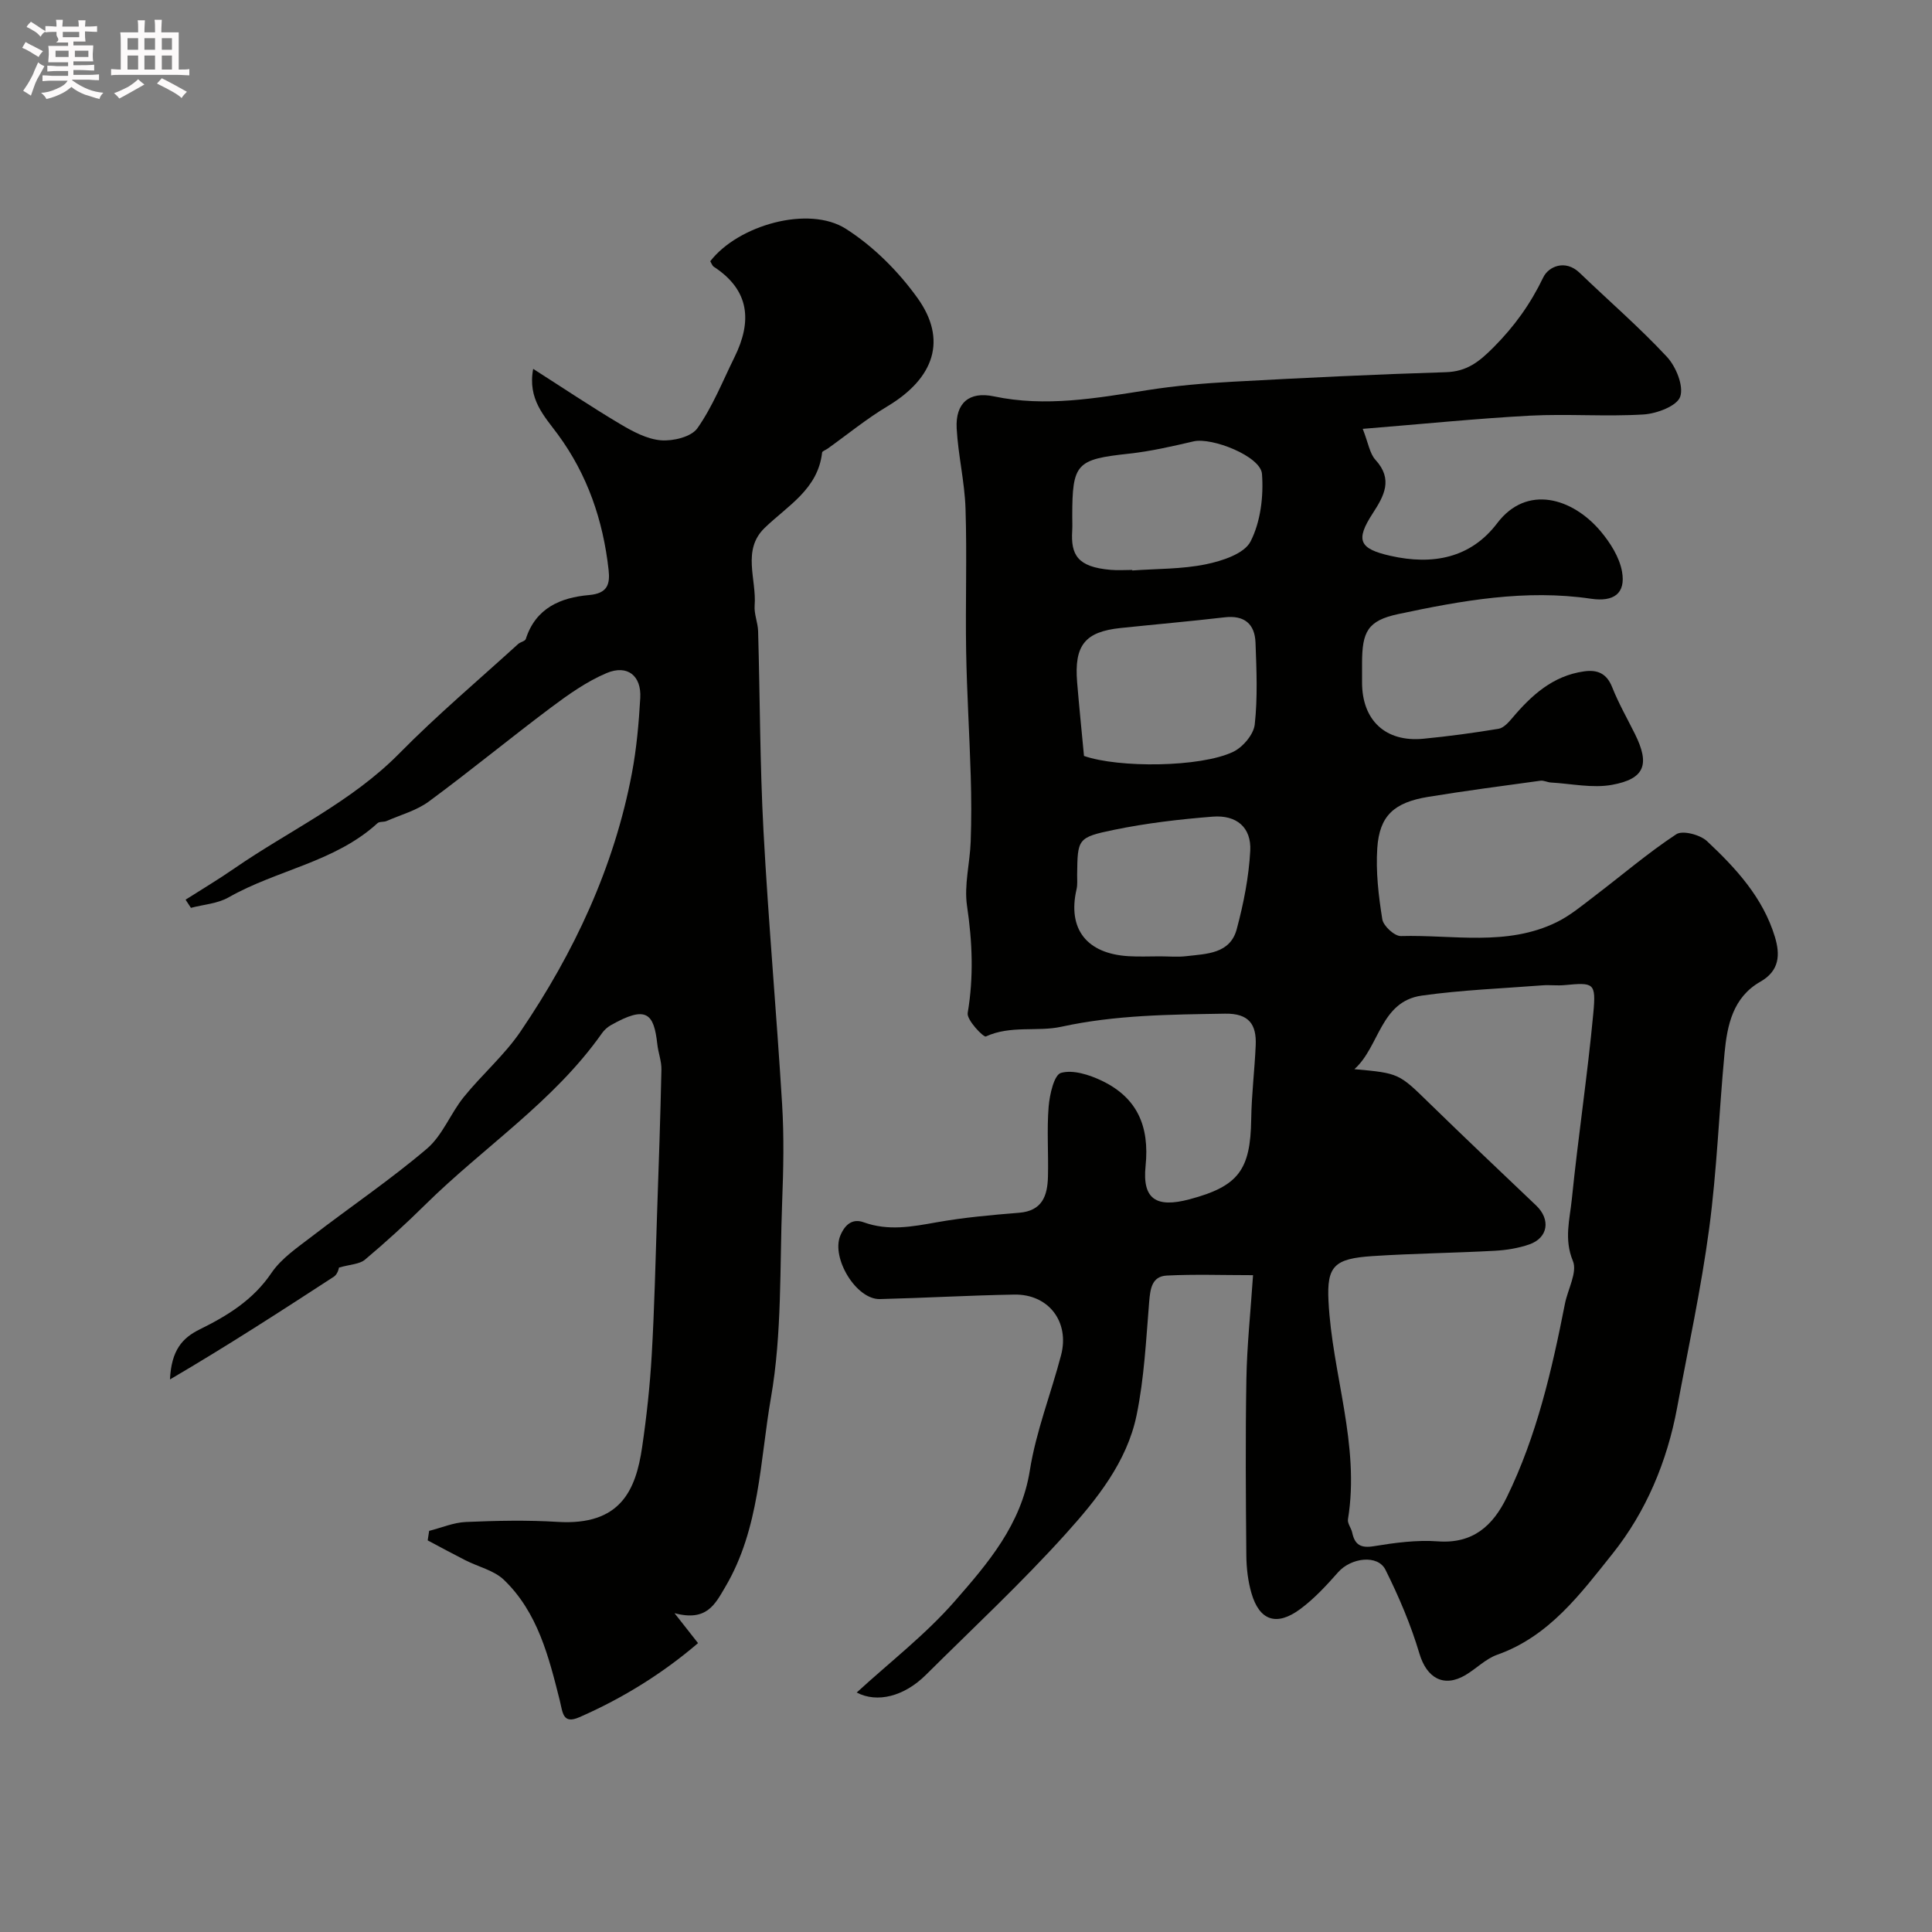 <svg enable-background="new 0 0 400 400" viewBox="0 0 400 400" xmlns="http://www.w3.org/2000/svg"><rect x="0" y="0" width="400" height="400" fill="#808080" stroke="none"/><path d="m6.8 9.5c.6.3 1.3.7 2.1 1.1-.4.4-.7.8-.9 1.2-.7-.4-1.3-.8-1.8-1.1s-1.1-.6-1.6-.8c.2-.4.5-.8.7-1.2.4.2.8.5 1.5.8zm.9 6.9c-.3.6-.5 1.1-.7 1.7s-.4 1.1-.6 1.7c-.6-.4-1.1-.7-1.6-1 .7-1 1.2-1.8 1.5-2.4.3-.5.6-1.1.8-1.7.3-.6.5-1.2.8-1.8.3.3.8.6 1.3.8-.7 1.3-1.2 2.2-1.5 2.7zm.1-11c.4.3 1 .7 1.7 1.1-.5.2-.8.6-1.1 1.1-.5-.6-1-1-1.4-1.2s-.9-.6-1.5-.8c.2-.4.5-.7.9-1.1.5.3.9.6 1.4.9zm10.5 13.1c1 .4 2 .6 3.1.7-.4.4-.7.8-.8 1.3-.9-.2-1.9-.6-3-.9-1-.4-2-.9-2.8-1.6-.5.4-1.1.9-1.9 1.3s-1.9.9-3.3 1.2c-.1-.3-.5-.8-1.1-1.3 1 0 2.1-.3 3.2-.8 1.2-.5 1.9-1 2.3-1.7h-3.2c-.4 0-1 0-2 .1v-1.2c1 0 1.7.1 2 .1h3.3v-1h-2.3c-.2 0-.9 0-2 .1v-1.2c1.2 0 1.9.1 2 .1h2.3v-.8h-4.1c0-.7.1-1.2.1-1.6 0-.5 0-1.1-.1-1.8h4.1v-.7h-2.5c1-.6.1-1.1.1-1.6v-.6h-.5c-.4 0-1 0-1.8.1v-1.3c1.2 0 1.9.1 2.1.1h.2c0-.3 0-.8-.1-1.4h1.4c0 .6-.1 1-.1 1.4h3.4c0-.4 0-.8-.1-1.3h1.5c0 .4-.1.9-.1 1.3.7 0 1.5 0 2.5-.1v1.2c-1 0-1.8-.1-2.5-.1v.6c0 .3 0 .8.1 1.5h-2.5v.8h4.1c0 .7-.1 1.3-.1 1.8s0 1 .1 1.5h-4.1v.8h1.4c.8 0 1.8 0 2.9-.1v1.2c-1 0-1.9-.1-2.8-.1h-1.5v1h3.2c.3 0 1 0 2.1-.1v1.2c-1.1 0-1.8-.1-2.1-.1h-3.4l-.1.1c1.4 1 2.4 1.5 3.4 1.9zm-4.1-6.7v-1.3h-2.7v1.3zm2.2-4.1v-1.1h-3.4v1.1zm1.9 4.1v-1.3h-2.8v1.3z" fill="#fcfafa"/><path d="m37 6.7v2.3 5.4c1 0 1.8 0 2.2-.1v1.3c-.6 0-1.5-.1-2.5-.1h-11.9c-.7 0-1.3 0-1.8.1v-1.3c.5 0 1.1.1 2 .1v-5.2c0-1 0-1.8-.1-2.5h3.7c0-1.3 0-2.1-.1-2.5h1.5c0 .4-.1 1.3-.1 2.5h2.2c0-1.2 0-2.1-.1-2.6h1.5c0 .4-.1 1.3-.1 2.6zm-12.3 13.7c-.3-.4-.7-.8-1.1-1.1 1.1-.4 2.1-.9 2.9-1.3.8-.5 1.5-1 2.1-1.6.4.4.9.8 1.3 1.1-2.5 1.4-4.2 2.4-5.2 2.9zm3.9-10.1v-2.4h-2.2v2.4zm0 4.1v-2.9h-2.2v2.9zm3.5-4.1v-2.4h-2.2v2.4zm0 4.1v-2.9h-2.2v2.9zm.4 2.9 1-1.1c.6.3 1.4.7 2.5 1.3s2 1.1 2.7 1.5c-.4.4-.8.8-1.1 1.3-.8-.8-2.5-1.7-5.1-3zm3.1-7v-2.4h-2.1v2.4zm0 4.1v-2.9h-2.1v2.9z" fill="#fcfafa"/><g fill="#010100"><path d="m282.14 88.79c1.16 2.95 1.44 5.11 2.64 6.42 3.7 4.04 1.76 7.48-.56 11.06-3.64 5.59-2.82 7.35 3.66 8.81 8.72 1.97 16.61.49 22.1-6.76 6.12-8.08 15.59-5.25 21.42 1.68 2 2.38 3.89 5.37 4.42 8.33.81 4.55-1.7 6.33-6.43 5.63-13.52-2-26.76.38-39.87 3.17-6.4 1.36-7.51 3.69-7.52 10.17v4c0 7.84 4.87 12.4 12.68 11.65 5.21-.5 10.41-1.21 15.57-2.06 1.04-.17 2.06-1.3 2.83-2.21 4-4.74 8.42-8.77 14.88-9.68 2.75-.39 4.68.4 5.82 3.27 1.32 3.33 3.12 6.48 4.72 9.7 3.11 6.27 2.07 9.28-4.74 10.52-4.06.74-8.44-.24-12.67-.48-.73-.04-1.48-.47-2.17-.37-7.75 1.06-15.5 2.08-23.22 3.34-7.09 1.16-10.1 3.91-10.55 10.62-.32 4.88.26 9.87 1.04 14.72.22 1.39 2.54 3.52 3.85 3.48 10.8-.3 21.93 2.19 32.25-2.87 2.8-1.37 5.27-3.45 7.78-5.36 5.66-4.3 11.07-8.95 16.99-12.85 1.3-.86 4.94.1 6.36 1.43 5.98 5.61 11.58 11.67 14.05 19.81 1.12 3.7.98 7.02-3.02 9.3-5.65 3.22-6.85 8.95-7.4 14.75-1.14 12.12-1.58 24.32-3.19 36.38-1.66 12.43-4.34 24.72-6.63 37.06-2.07 11.15-6.44 21.57-13.41 30.28-6.57 8.22-13.07 17.06-23.82 20.86-2.39.84-4.34 2.88-6.58 4.21-4.54 2.69-8.05.58-9.54-4.43-1.77-5.96-4.25-11.78-7.03-17.36-1.6-3.22-7.14-2.51-9.8.5-2.41 2.73-4.94 5.48-7.85 7.63-4.9 3.63-8.45 2.4-10.1-3.29-.72-2.48-1.03-5.15-1.06-7.74-.11-12.19-.2-24.38.01-36.56.12-6.92.86-13.83 1.38-21.54-6.35 0-12.12-.21-17.85.08-3.12.16-3.43 2.75-3.66 5.48-.64 7.83-1.02 15.76-2.6 23.43-2 9.69-8.25 17.43-14.64 24.53-9.17 10.18-19.24 19.55-28.97 29.22-4.52 4.49-10.1 5.89-14.34 3.67 6.82-6.26 14.22-11.96 20.25-18.85 6.89-7.88 13.82-15.91 15.6-27.15 1.28-8.08 4.37-15.86 6.46-23.83 1.82-6.93-2.59-12.69-9.7-12.56-9.27.16-18.53.7-27.8.93-4.92.12-10.09-8.49-8.22-13.09.99-2.42 2.58-3.63 4.85-2.81 5.12 1.85 10.04.91 15.14 0 5.62-1 11.34-1.51 17.04-1.97 4.85-.39 5.88-3.58 5.98-7.49.12-4.83-.25-9.69.14-14.49.21-2.5 1.13-6.58 2.56-6.98 2.49-.7 5.86.39 8.44 1.62 7.33 3.51 9.91 9.4 9.07 17.65-.71 6.94 2.26 8.72 9.1 6.9 10.14-2.7 12.62-6.07 12.77-16.58.07-5.1.71-10.2.93-15.3.19-4.3-1.37-6.63-6.34-6.55-11.37.19-22.63.24-33.92 2.71-4.95 1.08-10.49-.35-15.61 2.01-.48.22-4-3.42-3.76-4.86 1.26-7.47.97-14.73-.14-22.19-.63-4.29.6-8.83.76-13.26.16-4.53.15-9.07.01-13.6-.25-8.6-.8-17.2-.95-25.8-.17-9.87.19-19.74-.13-29.6-.18-5.54-1.53-11.03-1.83-16.57-.29-5.31 2.63-7.72 7.69-6.65 10.75 2.27 21.25.37 31.83-1.29 5.83-.92 11.74-1.42 17.64-1.74 14.69-.8 29.38-1.52 44.09-1.97 4.4-.13 6.91-2.15 9.91-5.16 4.34-4.36 7.65-8.99 10.3-14.5 1.05-2.18 4.52-3.8 7.52-.91 6.02 5.79 12.37 11.27 18.05 17.37 1.89 2.03 3.53 6.03 2.77 8.27-.65 1.92-4.85 3.51-7.58 3.68-7.83.48-15.74-.16-23.58.25-11.11.6-22.21 1.73-34.57 2.73zm-1.73 132.57c9.28.83 9.22.89 15.59 7.11 7.28 7.1 14.67 14.1 22.04 21.11 3.03 2.88 2.5 6.7-1.41 8.06-2.27.79-4.76 1.19-7.18 1.32-8.42.46-16.86.55-25.27 1.1-7.92.52-9.5 2.04-9.13 9.31.75 15.1 6.56 29.76 4.03 45.19-.14.84.68 1.8.88 2.75.54 2.54 1.78 3.26 4.5 2.81 4.35-.71 8.85-1.32 13.22-1 7.31.54 11.42-3.26 14.29-9.14 6.19-12.68 9.33-26.3 12.03-40.04.59-3.01 2.62-6.54 1.65-8.87-1.87-4.51-.64-8.62-.22-12.8 1.3-12.85 3.25-25.65 4.45-38.51.59-6.35.1-6.37-5.99-5.8-1.49.14-3-.07-4.49.04-8.36.65-16.76.96-25.05 2.13-8.59 1.22-8.73 10.61-13.94 15.23zm-55.98-64.85c7.14 2.5 24.08 2.39 30.88-.85 2-.95 4.24-3.59 4.47-5.66.62-5.59.37-11.29.16-16.94-.14-3.88-2.31-5.73-6.4-5.25-7.16.83-14.34 1.46-21.51 2.21-7.4.77-9.66 3.57-9.02 11.26.42 5.06.94 10.12 1.42 15.23zm15.72 41.49c1.83 0 3.68.18 5.49-.04 4.18-.49 9.04-.47 10.41-5.58 1.42-5.3 2.51-10.79 2.8-16.25.25-4.82-2.83-7.45-7.8-7.05-6.82.54-13.67 1.34-20.37 2.72-7.64 1.57-7.57 1.9-7.67 9.32-.01 1 .1 2.03-.12 2.98-1.9 8.21 2.06 13.36 10.79 13.87 2.14.13 4.31.03 6.47.03zm-5.73-80c0 .04.01.07.01.11 5.09-.37 10.28-.26 15.23-1.28 3.37-.69 7.95-2.18 9.25-4.72 2.08-4.06 2.72-9.34 2.37-13.99-.27-3.66-10.36-7.62-14.16-6.74-4.43 1.03-8.89 2.06-13.4 2.55-10.86 1.18-11.72 1.98-11.72 12.95 0 1 .05 2-.01 2.99-.31 5 1.07 7.52 7.94 8.11 1.49.13 2.99.02 4.49.02z"/><path d="m38.42 186.27c3.37-2.15 6.82-4.2 10.11-6.48 11.42-7.88 24.2-13.71 34.16-23.82 7.81-7.93 16.36-15.14 24.59-22.64.47-.42 1.43-.57 1.58-1.03 2.04-6.42 7.22-8.59 13.1-9.1 3.85-.34 4.37-2.26 4.04-5.24-1.14-10.22-4.35-19.65-10.51-28.03-2.75-3.74-6.29-7.27-5.1-13.56 6.25 3.99 12.02 7.86 17.99 11.41 2.61 1.55 5.56 3.14 8.46 3.38 2.51.2 6.28-.7 7.55-2.5 3.15-4.48 5.22-9.72 7.67-14.69 3.65-7.38 3.22-13.85-4.26-18.73-.36-.24-.52-.79-.75-1.15 5.77-7.48 20.39-11.63 28.09-6.71 5.71 3.64 10.88 8.82 14.84 14.35 6.12 8.56 3.56 16.51-6.26 22.4-4.33 2.59-8.27 5.83-12.39 8.77-.38.27-1.08.49-1.12.79-.86 7.6-7.11 10.98-11.9 15.61-4.76 4.61-1.63 10.67-2.07 16.07-.14 1.74.67 3.54.72 5.33.39 13.77.37 27.55 1.11 41.3 1.02 18.9 2.71 37.76 3.86 56.66.41 6.68.27 13.41.01 20.1-.52 13.56-.01 27.33-2.32 40.6-2.29 13.14-2.31 27.05-9.43 39.15-2.12 3.59-3.83 7.28-10.54 5.48 2.12 2.69 3.32 4.22 4.87 6.2-7.13 6.12-15.45 11.36-24.57 15.34-3.47 1.52-3.43-.96-4.06-3.49-2.27-9.01-4.55-18.2-11.54-24.93-2.06-1.99-5.33-2.71-8.01-4.08-2.62-1.33-5.2-2.73-7.79-4.11.1-.66.2-1.31.3-1.97 2.54-.64 5.05-1.73 7.61-1.84 6.32-.27 12.68-.41 18.99-.02 13.03.8 16.19-6.57 17.49-15.44.93-6.32 1.62-12.7 1.99-19.08.57-9.76.78-19.55 1.11-29.32.34-9.93.69-19.86.9-29.79.04-1.75-.66-3.5-.85-5.27-.71-6.41-2.25-8.11-9.63-3.93-.7.4-1.37 1-1.83 1.66-9.96 14.15-24.51 23.57-36.61 35.52-4 3.95-8.16 7.75-12.46 11.36-1.13.95-3.04.97-5.39 1.64.06-.12-.2 1.33-1.04 1.88-10.86 7.06-21.73 14.12-33.94 21.28.29-6.06 2.56-8.59 6.15-10.36 5.76-2.84 11.07-6.09 14.86-11.69 2.06-3.04 5.41-5.28 8.41-7.59 7.9-6.08 16.18-11.68 23.76-18.12 3.24-2.75 4.89-7.29 7.65-10.71 3.77-4.67 8.43-8.67 11.77-13.6 11.07-16.31 19.35-33.94 23.04-53.45.97-5.12 1.43-10.37 1.73-15.58.26-4.59-2.66-6.96-6.96-5.15-4.12 1.74-7.91 4.43-11.52 7.13-8.51 6.38-16.73 13.15-25.29 19.46-2.53 1.87-5.8 2.75-8.75 4.04-.59.26-1.47.07-1.88.45-8.81 8.07-20.85 9.67-30.85 15.37-2.27 1.29-5.17 1.47-7.78 2.16-.36-.56-.73-1.12-1.11-1.69z"/></g></svg>